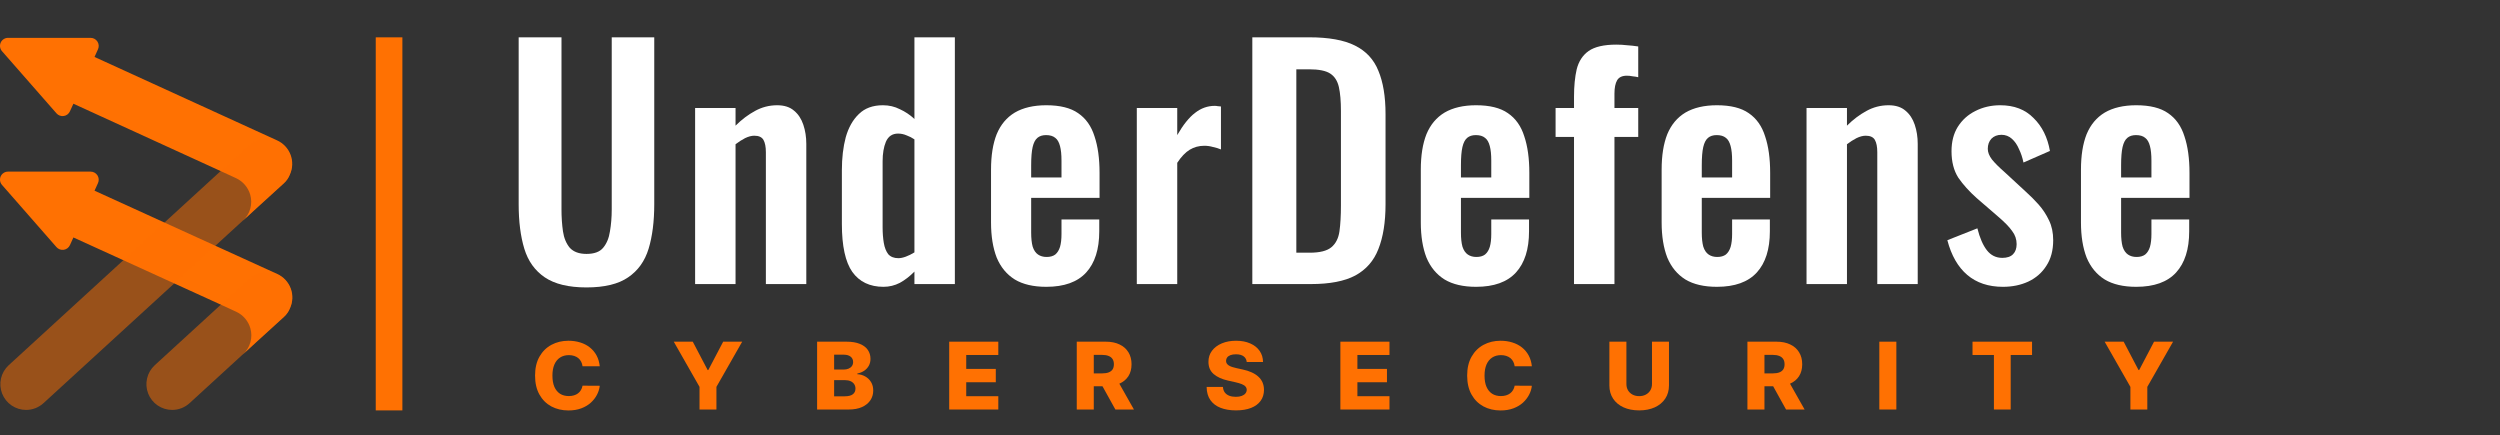 <svg xmlns="http://www.w3.org/2000/svg" viewBox="0 0 201 35" fill="none">
<rect x="0" y="0" width="201" height="35" fill="#333333" stroke="none"/>
<g clip-path="url(#clip0_178_180)">
<g clip-path="url(#clip1_178_180)">
<path d="M30.21 32.998H32.352V3H30.21V32.998Z" fill="#FF7102"></path>
<path d="M7.284 13.799H0.645C0.521 13.798 0.4 13.833 0.296 13.9C0.191 13.966 0.108 14.062 0.057 14.175C0.006 14.287 -0.012 14.412 0.006 14.535C0.024 14.657 0.077 14.772 0.158 14.865L4.539 19.866C4.61 19.948 4.701 20.011 4.802 20.049C4.904 20.087 5.014 20.099 5.121 20.084C5.229 20.068 5.33 20.026 5.418 19.962C5.505 19.897 5.574 19.811 5.62 19.713L5.902 19.092L17.949 24.583L19.003 25.07C19.272 25.196 19.511 25.378 19.704 25.604C19.898 25.83 20.041 26.094 20.125 26.379C20.234 26.749 20.237 27.142 20.134 27.514C20.03 27.886 19.825 28.221 19.541 28.482C19.541 28.482 21.658 26.535 22.834 25.478C23.05 25.283 23.217 25.038 23.32 24.765C23.547 24.266 23.566 23.697 23.374 23.184C23.181 22.67 22.792 22.254 22.293 22.027L7.601 15.332L7.881 14.714C7.925 14.615 7.944 14.506 7.935 14.398C7.927 14.289 7.891 14.185 7.832 14.094C7.773 14.003 7.691 13.928 7.596 13.877C7.5 13.825 7.393 13.798 7.284 13.799Z" fill="#FF7102"></path>
<path d="M7.284 3.043H0.645C0.521 3.043 0.4 3.079 0.296 3.146C0.192 3.213 0.109 3.308 0.058 3.421C0.006 3.534 -0.012 3.659 0.006 3.781C0.024 3.904 0.077 4.019 0.158 4.112L4.539 9.111C4.61 9.193 4.7 9.256 4.802 9.294C4.904 9.332 5.013 9.343 5.121 9.328C5.228 9.313 5.33 9.271 5.417 9.206C5.504 9.142 5.574 9.056 5.619 8.957L5.902 8.339L17.939 13.845L18.993 14.331C19.262 14.458 19.5 14.64 19.694 14.866C19.887 15.092 20.03 15.356 20.115 15.641C20.224 16.011 20.227 16.404 20.123 16.776C20.02 17.147 19.815 17.483 19.531 17.743C19.531 17.743 21.648 15.796 22.824 14.74C23.041 14.545 23.207 14.3 23.31 14.027C23.537 13.528 23.556 12.959 23.363 12.445C23.171 11.932 22.782 11.516 22.283 11.289L7.6 4.579L7.88 3.959C7.925 3.859 7.943 3.751 7.935 3.642C7.926 3.534 7.891 3.43 7.832 3.339C7.772 3.247 7.691 3.173 7.595 3.121C7.5 3.07 7.393 3.043 7.284 3.043Z" fill="#FF7102"></path>
<path opacity="0.5" d="M13.841 32.957C13.424 32.957 13.017 32.831 12.673 32.596C12.328 32.36 12.063 32.026 11.912 31.637C11.761 31.249 11.731 30.824 11.826 30.418C11.921 30.012 12.136 29.644 12.444 29.362L20.023 22.421C20.223 22.238 20.458 22.095 20.713 22.002C20.968 21.909 21.24 21.867 21.511 21.879C21.783 21.891 22.049 21.956 22.296 22.071C22.542 22.186 22.763 22.349 22.947 22.549C23.13 22.749 23.273 22.984 23.366 23.239C23.459 23.495 23.5 23.766 23.488 24.038C23.477 24.309 23.411 24.576 23.297 24.822C23.182 25.068 23.019 25.29 22.819 25.473L15.24 32.414C14.858 32.764 14.359 32.957 13.841 32.957Z" fill="#FF7102"></path>
<path opacity="0.5" d="M2.098 32.957C1.681 32.957 1.274 32.831 0.929 32.596C0.585 32.36 0.32 32.026 0.169 31.638C0.018 31.249 -0.012 30.824 0.083 30.418C0.178 30.012 0.393 29.644 0.701 29.362L20.035 11.654C20.442 11.299 20.972 11.116 21.512 11.146C22.052 11.176 22.559 11.417 22.925 11.816C23.29 12.215 23.485 12.741 23.467 13.281C23.45 13.822 23.221 14.334 22.831 14.709L3.495 32.414C3.113 32.764 2.615 32.957 2.098 32.957Z" fill="#FF7102"></path>
</g>
<path d="M47.151 23.109C45.717 23.109 44.602 22.839 43.805 22.301C43.008 21.762 42.458 20.994 42.155 19.998C41.853 19.002 41.701 17.81 41.701 16.422V3H45.144V16.839C45.144 17.459 45.183 18.047 45.263 18.602C45.343 19.141 45.526 19.582 45.813 19.925C46.116 20.251 46.562 20.415 47.151 20.415C47.773 20.415 48.219 20.251 48.49 19.925C48.777 19.582 48.96 19.141 49.04 18.602C49.136 18.047 49.183 17.459 49.183 16.839V3H52.602V16.422C52.602 17.81 52.45 19.002 52.148 19.998C51.845 20.994 51.295 21.762 50.498 22.301C49.717 22.839 48.602 23.109 47.151 23.109Z" fill="white"></path>
<path d="M55.887 22.839V8.682H59.138V10.103C59.632 9.613 60.15 9.221 60.691 8.927C61.249 8.617 61.847 8.462 62.484 8.462C63.058 8.462 63.512 8.609 63.847 8.903C64.182 9.18 64.429 9.556 64.588 10.03C64.747 10.503 64.827 11.017 64.827 11.573V22.839H61.576V12.234C61.576 11.809 61.512 11.483 61.385 11.254C61.257 11.026 61.01 10.911 60.644 10.911C60.421 10.911 60.173 10.977 59.903 11.107C59.648 11.238 59.393 11.401 59.138 11.597V22.839H55.887Z" fill="white"></path>
<path d="M71.034 23.06C69.934 23.06 69.097 22.66 68.524 21.86C67.966 21.06 67.687 19.778 67.687 18.014V13.679C67.687 12.699 67.79 11.818 67.998 11.034C68.221 10.25 68.571 9.629 69.049 9.172C69.528 8.699 70.173 8.462 70.986 8.462C71.48 8.462 71.934 8.568 72.348 8.78C72.779 8.976 73.169 9.238 73.52 9.564V3H76.771V22.839H73.52V21.835C73.153 22.211 72.763 22.513 72.348 22.741C71.934 22.954 71.496 23.06 71.034 23.06ZM72.229 20.758C72.404 20.758 72.603 20.717 72.826 20.635C73.05 20.553 73.281 20.439 73.52 20.292V11.205C73.329 11.075 73.121 10.968 72.898 10.887C72.675 10.789 72.444 10.74 72.205 10.74C71.743 10.74 71.416 10.96 71.225 11.401C71.049 11.826 70.962 12.348 70.962 12.969V18.259C70.962 18.733 70.994 19.157 71.058 19.533C71.121 19.908 71.241 20.21 71.416 20.439C71.607 20.651 71.878 20.758 72.229 20.758Z" fill="white"></path>
<path d="M84.125 23.06C83.089 23.06 82.245 22.864 81.591 22.472C80.938 22.064 80.452 21.476 80.133 20.709C79.83 19.925 79.679 18.986 79.679 17.892V13.63C79.679 12.503 79.83 11.556 80.133 10.789C80.452 10.021 80.938 9.442 81.591 9.05C82.261 8.658 83.105 8.462 84.125 8.462C85.225 8.462 86.078 8.674 86.683 9.099C87.305 9.523 87.743 10.144 87.998 10.96C88.269 11.76 88.404 12.74 88.404 13.899V15.908H82.906V18.7C82.906 19.157 82.946 19.533 83.026 19.827C83.121 20.121 83.265 20.333 83.456 20.464C83.647 20.594 83.878 20.66 84.149 20.66C84.436 20.66 84.667 20.594 84.843 20.464C85.018 20.317 85.145 20.113 85.225 19.851C85.305 19.574 85.344 19.231 85.344 18.823V17.647H88.38V18.602C88.38 20.039 88.03 21.141 87.329 21.909C86.627 22.676 85.56 23.06 84.125 23.06ZM82.906 14.267H85.344V12.92C85.344 12.43 85.305 12.038 85.225 11.744C85.145 11.434 85.018 11.213 84.843 11.083C84.667 10.936 84.42 10.862 84.101 10.862C83.815 10.862 83.584 10.936 83.408 11.083C83.233 11.23 83.105 11.475 83.026 11.818C82.946 12.16 82.906 12.65 82.906 13.287V14.267Z" fill="white"></path>
<path d="M91.399 22.839V8.682H94.65V10.862C95.129 10.03 95.607 9.434 96.085 9.074C96.563 8.699 97.089 8.511 97.662 8.511C97.758 8.511 97.838 8.519 97.901 8.535C97.981 8.535 98.069 8.544 98.165 8.56V12.014C97.973 11.932 97.758 11.867 97.519 11.818C97.296 11.752 97.065 11.72 96.826 11.72C96.395 11.72 96.005 11.826 95.654 12.038C95.304 12.25 94.969 12.601 94.65 13.091V22.839H91.399Z" fill="white"></path>
<path d="M100.687 22.839V3H105.253C106.831 3 108.058 3.22 108.935 3.661C109.827 4.102 110.457 4.78 110.823 5.694C111.206 6.609 111.397 7.768 111.397 9.172V16.422C111.397 17.859 111.206 19.059 110.823 20.023C110.457 20.97 109.835 21.68 108.959 22.154C108.098 22.611 106.911 22.839 105.397 22.839H100.687ZM104.225 20.317H105.301C106.114 20.317 106.696 20.17 107.046 19.876C107.397 19.582 107.612 19.157 107.692 18.602C107.771 18.031 107.811 17.337 107.811 16.52V8.927C107.811 8.127 107.755 7.482 107.644 6.992C107.532 6.503 107.301 6.143 106.951 5.915C106.6 5.686 106.034 5.572 105.253 5.572H104.225V20.317Z" fill="white"></path>
<path d="M118.679 23.06C117.643 23.06 116.799 22.864 116.145 22.472C115.492 22.064 115.006 21.476 114.687 20.709C114.384 19.925 114.233 18.986 114.233 17.892V13.63C114.233 12.503 114.384 11.556 114.687 10.789C115.006 10.021 115.492 9.442 116.145 9.05C116.815 8.658 117.659 8.462 118.679 8.462C119.779 8.462 120.632 8.674 121.237 9.099C121.859 9.523 122.297 10.144 122.552 10.96C122.823 11.76 122.958 12.74 122.958 13.899V15.908H117.46V18.7C117.46 19.157 117.5 19.533 117.58 19.827C117.675 20.121 117.819 20.333 118.01 20.464C118.201 20.594 118.432 20.66 118.703 20.66C118.99 20.66 119.221 20.594 119.396 20.464C119.572 20.317 119.699 20.113 119.779 19.851C119.859 19.574 119.898 19.231 119.898 18.823V17.647H122.934V18.602C122.934 20.039 122.584 21.141 121.883 21.909C121.181 22.676 120.114 23.06 118.679 23.06ZM117.46 14.267H119.898V12.92C119.898 12.43 119.859 12.038 119.779 11.744C119.699 11.434 119.572 11.213 119.396 11.083C119.221 10.936 118.974 10.862 118.655 10.862C118.369 10.862 118.137 10.936 117.962 11.083C117.787 11.23 117.659 11.475 117.58 11.818C117.5 12.16 117.46 12.65 117.46 13.287V14.267Z" fill="white"></path>
<path d="M126.551 22.839V11.009H125.069V8.682H126.551V7.776C126.551 6.927 126.623 6.192 126.766 5.572C126.925 4.935 127.244 4.445 127.722 4.102C128.216 3.759 128.957 3.588 129.945 3.588C130.248 3.588 130.535 3.604 130.806 3.637C131.077 3.653 131.38 3.686 131.714 3.735V6.209C131.587 6.176 131.436 6.151 131.26 6.135C131.101 6.102 130.949 6.086 130.806 6.086C130.424 6.086 130.161 6.209 130.017 6.454C129.874 6.698 129.802 7.058 129.802 7.531V8.682H131.714V11.009H129.802V22.839H126.551Z" fill="white"></path>
<path d="M138.042 23.06C137.006 23.06 136.162 22.864 135.508 22.472C134.855 22.064 134.369 21.476 134.05 20.709C133.747 19.925 133.596 18.986 133.596 17.892V13.63C133.596 12.503 133.747 11.556 134.05 10.789C134.369 10.021 134.855 9.442 135.508 9.05C136.178 8.658 137.022 8.462 138.042 8.462C139.142 8.462 139.995 8.674 140.6 9.099C141.222 9.523 141.66 10.144 141.915 10.96C142.186 11.76 142.321 12.74 142.321 13.899V15.908H136.823V18.7C136.823 19.157 136.863 19.533 136.943 19.827C137.038 20.121 137.182 20.333 137.373 20.464C137.564 20.594 137.795 20.66 138.066 20.66C138.353 20.66 138.584 20.594 138.76 20.464C138.935 20.317 139.062 20.113 139.142 19.851C139.222 19.574 139.262 19.231 139.262 18.823V17.647H142.297V18.602C142.297 20.039 141.947 21.141 141.246 21.909C140.544 22.676 139.477 23.06 138.042 23.06ZM136.823 14.267H139.262V12.92C139.262 12.43 139.222 12.038 139.142 11.744C139.062 11.434 138.935 11.213 138.76 11.083C138.584 10.936 138.337 10.862 138.018 10.862C137.732 10.862 137.501 10.936 137.325 11.083C137.15 11.23 137.022 11.475 136.943 11.818C136.863 12.16 136.823 12.65 136.823 13.287V14.267Z" fill="white"></path>
<path d="M145.245 22.839V8.682H148.496V10.103C148.99 9.613 149.508 9.221 150.05 8.927C150.607 8.617 151.205 8.462 151.842 8.462C152.416 8.462 152.87 8.609 153.205 8.903C153.54 9.18 153.787 9.556 153.946 10.03C154.105 10.503 154.185 11.017 154.185 11.573V22.839H150.934V12.234C150.934 11.809 150.87 11.483 150.743 11.254C150.615 11.026 150.368 10.911 150.002 10.911C149.779 10.911 149.532 10.977 149.261 11.107C149.006 11.238 148.751 11.401 148.496 11.597V22.839H145.245Z" fill="white"></path>
<path d="M161.037 23.06C159.874 23.06 158.918 22.741 158.169 22.105C157.42 21.468 156.886 20.537 156.567 19.312L158.981 18.357C159.173 19.125 159.428 19.712 159.746 20.121C160.065 20.529 160.479 20.733 160.989 20.733C161.372 20.733 161.659 20.635 161.85 20.439C162.041 20.243 162.137 19.974 162.137 19.631C162.137 19.239 162.017 18.888 161.778 18.578C161.555 18.251 161.165 17.851 160.607 17.378L158.933 15.932C158.328 15.393 157.834 14.847 157.451 14.291C157.085 13.72 156.902 13.009 156.902 12.16C156.902 11.393 157.069 10.74 157.404 10.201C157.754 9.646 158.224 9.221 158.814 8.927C159.42 8.617 160.089 8.462 160.822 8.462C161.938 8.462 162.83 8.805 163.499 9.491C164.185 10.16 164.623 11.042 164.814 12.136L162.687 13.067C162.607 12.675 162.487 12.316 162.328 11.989C162.185 11.646 161.993 11.368 161.754 11.156C161.515 10.944 161.236 10.838 160.918 10.838C160.583 10.838 160.312 10.944 160.105 11.156C159.914 11.368 159.818 11.638 159.818 11.964C159.818 12.242 159.93 12.528 160.153 12.822C160.392 13.116 160.726 13.45 161.157 13.826L162.854 15.393C163.22 15.72 163.571 16.071 163.906 16.447C164.24 16.822 164.519 17.247 164.742 17.72C164.966 18.178 165.077 18.708 165.077 19.312C165.077 20.129 164.894 20.815 164.527 21.37C164.177 21.925 163.691 22.35 163.069 22.643C162.463 22.921 161.786 23.06 161.037 23.06Z" fill="white"></path>
<path d="M171.756 23.06C170.72 23.06 169.875 22.864 169.222 22.472C168.569 22.064 168.083 21.476 167.764 20.709C167.461 19.925 167.31 18.986 167.31 17.892V13.63C167.31 12.503 167.461 11.556 167.764 10.789C168.083 10.021 168.569 9.442 169.222 9.05C169.891 8.658 170.736 8.462 171.756 8.462C172.856 8.462 173.708 8.674 174.314 9.099C174.935 9.523 175.374 10.144 175.629 10.96C175.899 11.76 176.035 12.74 176.035 13.899V15.908H170.537V18.7C170.537 19.157 170.577 19.533 170.656 19.827C170.752 20.121 170.895 20.333 171.087 20.464C171.278 20.594 171.509 20.66 171.78 20.66C172.067 20.66 172.298 20.594 172.473 20.464C172.648 20.317 172.776 20.113 172.856 19.851C172.935 19.574 172.975 19.231 172.975 18.823V17.647H176.011V18.602C176.011 20.039 175.66 21.141 174.959 21.909C174.258 22.676 173.19 23.06 171.756 23.06ZM170.537 14.267H172.975V12.92C172.975 12.43 172.935 12.038 172.856 11.744C172.776 11.434 172.648 11.213 172.473 11.083C172.298 10.936 172.051 10.862 171.732 10.862C171.445 10.862 171.214 10.936 171.039 11.083C170.863 11.23 170.736 11.475 170.656 11.818C170.577 12.16 170.537 12.65 170.537 13.287V14.267Z" fill="white"></path>
<path d="M48.219 29.447H46.837C46.818 29.31 46.781 29.187 46.723 29.077C46.666 28.967 46.591 28.872 46.497 28.794C46.403 28.716 46.291 28.657 46.162 28.616C46.035 28.573 45.894 28.552 45.739 28.552C45.465 28.552 45.228 28.617 45.029 28.746C44.831 28.876 44.679 29.063 44.572 29.308C44.467 29.553 44.415 29.85 44.415 30.198C44.415 30.56 44.468 30.864 44.575 31.109C44.684 31.352 44.836 31.536 45.031 31.66C45.229 31.783 45.462 31.844 45.731 31.844C45.882 31.844 46.019 31.826 46.143 31.788C46.268 31.751 46.378 31.697 46.472 31.626C46.568 31.553 46.646 31.465 46.707 31.362C46.77 31.257 46.813 31.139 46.837 31.008L48.219 31.016C48.195 31.257 48.122 31.495 48.001 31.73C47.881 31.964 47.716 32.178 47.506 32.371C47.296 32.563 47.039 32.716 46.737 32.83C46.437 32.943 46.092 33 45.703 33C45.191 33 44.732 32.892 44.326 32.675C43.923 32.457 43.604 32.139 43.37 31.722C43.136 31.304 43.019 30.797 43.019 30.198C43.019 29.598 43.137 29.089 43.375 28.672C43.613 28.255 43.935 27.938 44.34 27.721C44.746 27.504 45.2 27.396 45.703 27.396C46.046 27.396 46.363 27.442 46.654 27.535C46.946 27.625 47.202 27.758 47.423 27.934C47.644 28.108 47.824 28.322 47.962 28.576C48.1 28.83 48.186 29.12 48.219 29.447Z" fill="#FF7102"></path>
<path d="M54.17 27.471H55.699L56.896 29.753H56.946L58.143 27.471H59.672L57.601 31.104V32.925H56.241V31.104L54.17 27.471Z" fill="#FF7102"></path>
<path d="M65.696 32.925V27.471H68.057C68.481 27.471 68.836 27.528 69.121 27.644C69.409 27.759 69.625 27.921 69.769 28.128C69.914 28.336 69.987 28.577 69.987 28.85C69.987 29.058 69.942 29.244 69.851 29.407C69.761 29.569 69.637 29.703 69.478 29.809C69.32 29.916 69.136 29.99 68.928 30.033V30.086C69.156 30.097 69.368 30.156 69.561 30.265C69.757 30.373 69.913 30.524 70.031 30.717C70.149 30.909 70.208 31.137 70.208 31.399C70.208 31.692 70.131 31.954 69.976 32.185C69.821 32.414 69.597 32.595 69.304 32.728C69.011 32.86 68.655 32.925 68.237 32.925H65.696ZM67.064 31.863H67.91C68.207 31.863 68.426 31.809 68.566 31.7C68.708 31.592 68.779 31.441 68.779 31.247C68.779 31.107 68.745 30.986 68.676 30.885C68.608 30.782 68.511 30.703 68.386 30.648C68.261 30.591 68.111 30.563 67.935 30.563H67.064V31.863ZM67.064 29.713H67.822C67.971 29.713 68.104 29.689 68.22 29.641C68.336 29.593 68.427 29.524 68.491 29.434C68.558 29.343 68.591 29.234 68.591 29.106C68.591 28.923 68.523 28.779 68.389 28.674C68.254 28.57 68.073 28.517 67.844 28.517H67.064V29.713Z" fill="#FF7102"></path>
<path d="M76.316 32.925V27.471H80.264V28.541H77.685V29.66H80.062V30.733H77.685V31.855H80.264V32.925H76.316Z" fill="#FF7102"></path>
<path d="M86.571 32.925V27.471H88.91C89.334 27.471 89.7 27.544 90.008 27.692C90.318 27.837 90.556 28.047 90.724 28.32C90.892 28.592 90.976 28.914 90.976 29.287C90.976 29.665 90.89 29.987 90.719 30.251C90.547 30.514 90.304 30.715 89.989 30.853C89.673 30.99 89.3 31.058 88.869 31.058H87.39V30.02H88.615C88.821 30.02 88.993 29.994 89.132 29.942C89.272 29.889 89.378 29.809 89.45 29.703C89.521 29.594 89.557 29.456 89.557 29.287C89.557 29.118 89.521 28.979 89.45 28.869C89.378 28.757 89.272 28.674 89.132 28.619C88.992 28.562 88.819 28.533 88.615 28.533H87.94V32.925H86.571ZM89.759 30.432L91.169 32.925H89.676L88.294 30.432H89.759Z" fill="#FF7102"></path>
<path d="M100.237 29.106C100.219 28.911 100.136 28.759 99.991 28.651C99.847 28.54 99.642 28.485 99.374 28.485C99.197 28.485 99.05 28.508 98.932 28.552C98.814 28.596 98.725 28.658 98.666 28.736C98.608 28.812 98.577 28.9 98.575 29C98.572 29.081 98.588 29.153 98.625 29.215C98.664 29.277 98.719 29.332 98.791 29.38C98.865 29.427 98.953 29.467 99.056 29.503C99.16 29.538 99.276 29.57 99.405 29.596L99.891 29.703C100.172 29.761 100.419 29.839 100.632 29.937C100.848 30.035 101.029 30.151 101.174 30.286C101.322 30.421 101.433 30.576 101.509 30.752C101.584 30.928 101.623 31.125 101.625 31.343C101.623 31.688 101.533 31.983 101.354 32.23C101.175 32.477 100.918 32.666 100.583 32.798C100.249 32.929 99.846 32.995 99.374 32.995C98.901 32.995 98.488 32.926 98.136 32.79C97.784 32.653 97.51 32.445 97.314 32.166C97.119 31.888 97.019 31.535 97.013 31.109H98.324C98.335 31.285 98.384 31.431 98.47 31.549C98.557 31.666 98.676 31.755 98.827 31.815C98.98 31.875 99.157 31.905 99.358 31.905C99.542 31.905 99.699 31.881 99.828 31.834C99.959 31.785 100.059 31.719 100.129 31.634C100.199 31.549 100.235 31.451 100.237 31.341C100.235 31.238 100.202 31.15 100.137 31.077C100.073 31.002 99.973 30.939 99.839 30.885C99.706 30.83 99.537 30.78 99.33 30.733L98.738 30.6C98.248 30.492 97.862 30.317 97.58 30.076C97.298 29.832 97.158 29.504 97.16 29.09C97.158 28.753 97.252 28.457 97.442 28.203C97.632 27.949 97.894 27.751 98.23 27.609C98.565 27.467 98.948 27.396 99.377 27.396C99.816 27.396 100.196 27.468 100.519 27.612C100.843 27.754 101.095 27.954 101.274 28.211C101.453 28.468 101.544 28.767 101.547 29.106H100.237Z" fill="#FF7102"></path>
<path d="M107.766 32.925V27.471H111.714V28.541H109.135V29.66H111.512V30.733H109.135V31.855H111.714V32.925H107.766Z" fill="#FF7102"></path>
<path d="M123.161 29.447H121.779C121.76 29.31 121.722 29.187 121.665 29.077C121.608 28.967 121.533 28.872 121.439 28.794C121.345 28.716 121.233 28.657 121.104 28.616C120.977 28.573 120.836 28.552 120.681 28.552C120.406 28.552 120.17 28.617 119.97 28.746C119.773 28.876 119.621 29.063 119.514 29.308C119.409 29.553 119.357 29.85 119.357 30.198C119.357 30.56 119.41 30.864 119.517 31.109C119.626 31.352 119.778 31.536 119.973 31.66C120.17 31.783 120.404 31.844 120.673 31.844C120.824 31.844 120.961 31.826 121.085 31.788C121.21 31.751 121.32 31.697 121.414 31.626C121.51 31.553 121.588 31.465 121.649 31.362C121.711 31.257 121.755 31.139 121.779 31.008L123.161 31.016C123.137 31.257 123.064 31.495 122.943 31.73C122.823 31.964 122.658 32.178 122.448 32.371C122.238 32.563 121.981 32.716 121.679 32.83C121.379 32.943 121.034 33 120.645 33C120.133 33 119.674 32.892 119.268 32.675C118.865 32.457 118.546 32.139 118.312 31.722C118.078 31.304 117.96 30.797 117.96 30.198C117.96 29.598 118.079 29.089 118.317 28.672C118.555 28.255 118.877 27.938 119.282 27.721C119.688 27.504 120.142 27.396 120.645 27.396C120.988 27.396 121.305 27.442 121.596 27.535C121.887 27.625 122.144 27.758 122.365 27.934C122.586 28.108 122.766 28.322 122.904 28.576C123.042 28.83 123.128 29.12 123.161 29.447Z" fill="#FF7102"></path>
<path d="M132.82 27.471H134.186V30.989C134.186 31.396 134.085 31.75 133.884 32.052C133.683 32.352 133.403 32.585 133.044 32.75C132.684 32.913 132.267 32.995 131.791 32.995C131.31 32.995 130.89 32.913 130.531 32.75C130.171 32.585 129.892 32.352 129.693 32.052C129.494 31.75 129.394 31.396 129.394 30.989V27.471H130.763V30.875C130.763 31.063 130.805 31.231 130.89 31.378C130.977 31.525 131.097 31.641 131.252 31.724C131.407 31.808 131.587 31.849 131.791 31.849C131.996 31.849 132.175 31.808 132.328 31.724C132.482 31.641 132.603 31.525 132.69 31.378C132.776 31.231 132.82 31.063 132.82 30.875V27.471Z" fill="#FF7102"></path>
<path d="M140.493 32.925V27.471H142.832C143.256 27.471 143.622 27.544 143.93 27.692C144.24 27.837 144.478 28.047 144.646 28.32C144.814 28.592 144.898 28.914 144.898 29.287C144.898 29.665 144.812 29.987 144.641 30.251C144.469 30.514 144.226 30.715 143.911 30.853C143.595 30.99 143.222 31.058 142.791 31.058H141.312V30.02H142.537C142.743 30.02 142.915 29.994 143.054 29.942C143.194 29.889 143.3 29.809 143.372 29.703C143.443 29.594 143.479 29.456 143.479 29.287C143.479 29.118 143.443 28.979 143.372 28.869C143.3 28.757 143.194 28.674 143.054 28.619C142.914 28.562 142.741 28.533 142.537 28.533H141.862V32.925H140.493ZM143.681 30.432L145.091 32.925H143.598L142.216 30.432H143.681Z" fill="#FF7102"></path>
<path d="M152.467 27.471V32.925H151.098V27.471H152.467Z" fill="#FF7102"></path>
<path d="M158.591 28.541V27.471H163.377V28.541H161.66V32.925H160.311V28.541H158.591Z" fill="#FF7102"></path>
<path d="M169.213 27.471H170.742L171.939 29.753H171.989L173.186 27.471H174.715L172.644 31.104V32.925H171.284V31.104L169.213 27.471Z" fill="#FF7102"></path>
</g>
<defs>
<clipPath id="clip0_178_180">
<rect width="201" height="35" fill="white"></rect>
</clipPath>
<clipPath id="clip1_178_180">
<rect width="182.198" height="29.998" fill="white" transform="translate(0 3)"></rect>
</clipPath>
</defs>
</svg>